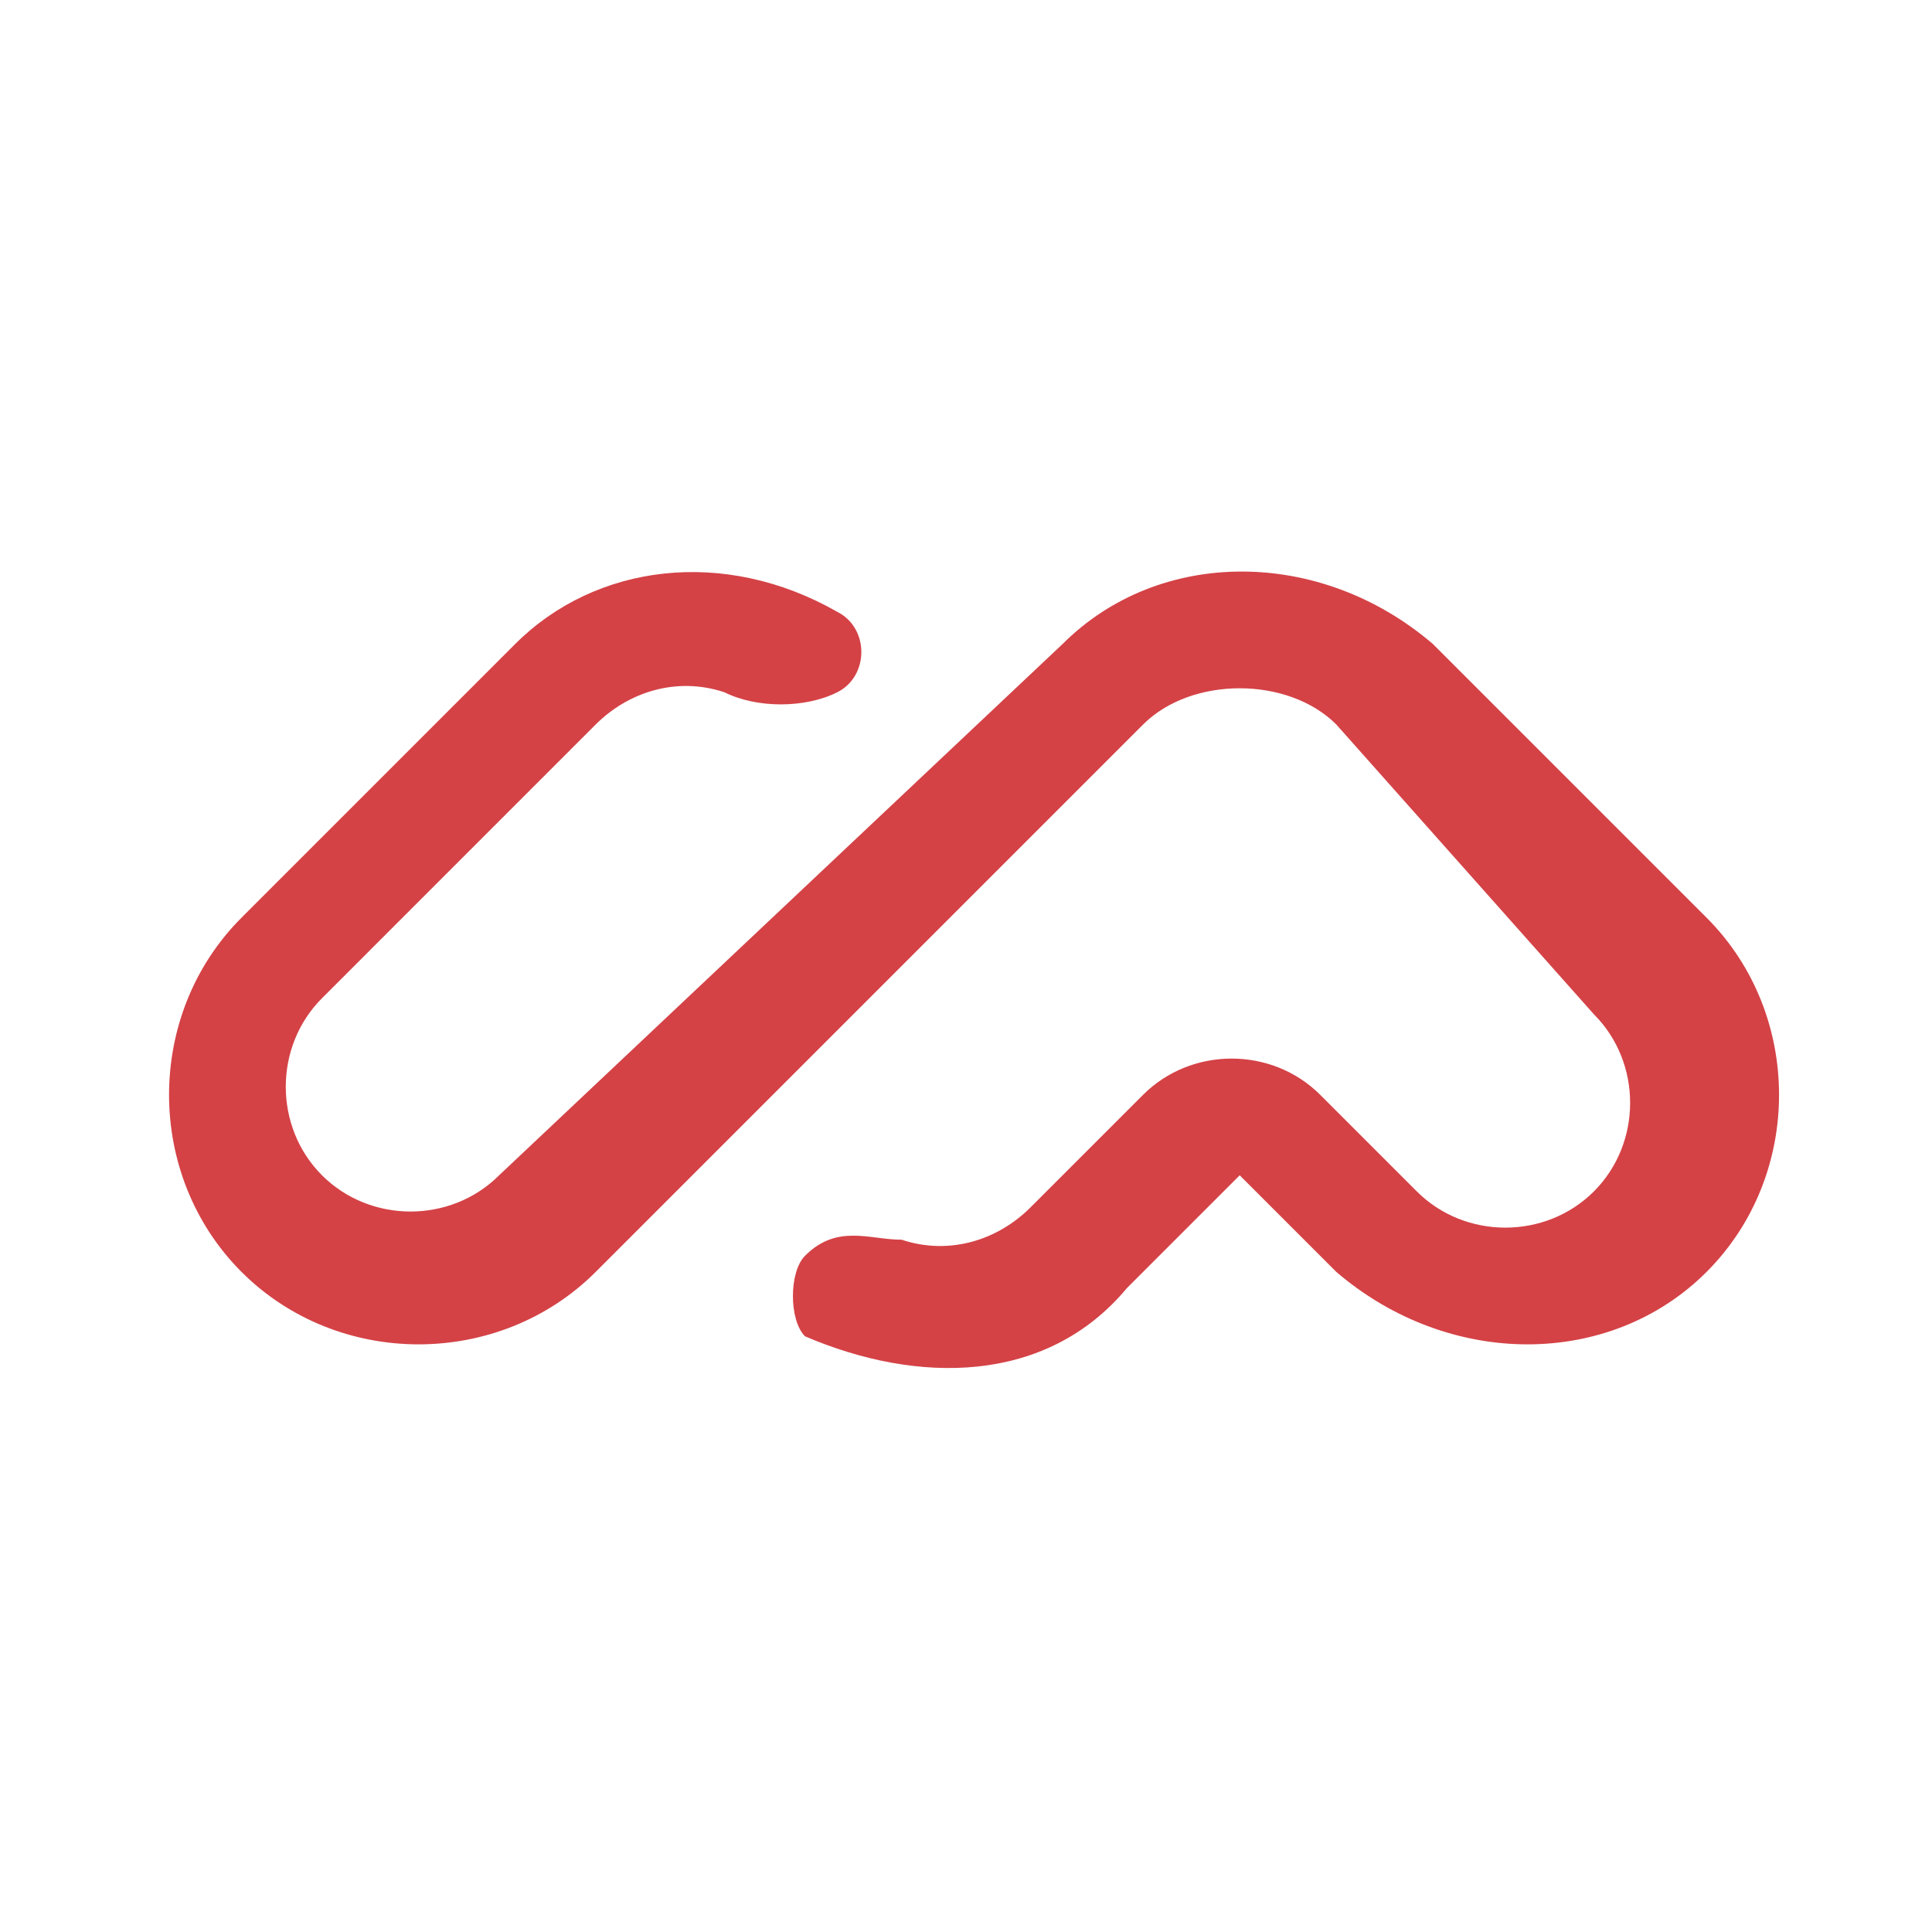 <svg width="24" height="24" viewBox="0 0 24 24" fill="none" xmlns="http://www.w3.org/2000/svg">
<path fill-rule="evenodd" clip-rule="evenodd" d="M3 15.8C1.8 14.6 1.8 12.6 3 11.4L6.4 8C7.4 7 9 6.8 10.4 7.6C10.8 7.8 10.8 8.4 10.4 8.6C10 8.8 9.4 8.8 9 8.6C8.4 8.4 7.8 8.6 7.4 9L4 12.4C3.4 13 3.4 14 4 14.6C4.6 15.2 5.6 15.2 6.2 14.6L13.2 8C14.4 6.8 16.4 6.8 17.8 8L21.2 11.4C22.4 12.6 22.4 14.6 21.2 15.8C20 17 18 17 16.6 15.8L15.4 14.6L14 16C13 17.2 11.4 17.2 10 16.6C9.8 16.4 9.8 15.8 10 15.6C10.4 15.2 10.8 15.4 11.2 15.4C11.8 15.6 12.4 15.4 12.8 15L14.2 13.6C14.8 13 15.8 13 16.4 13.6L17.6 14.8C18.2 15.4 19.2 15.4 19.8 14.8C20.4 14.2 20.4 13.2 19.8 12.6L16.6 9C16 8.4 14.8 8.4 14.2 9L7.4 15.8C6.2 17 4.2 17 3 15.8Z" fill="#D44246"/>
</svg>
